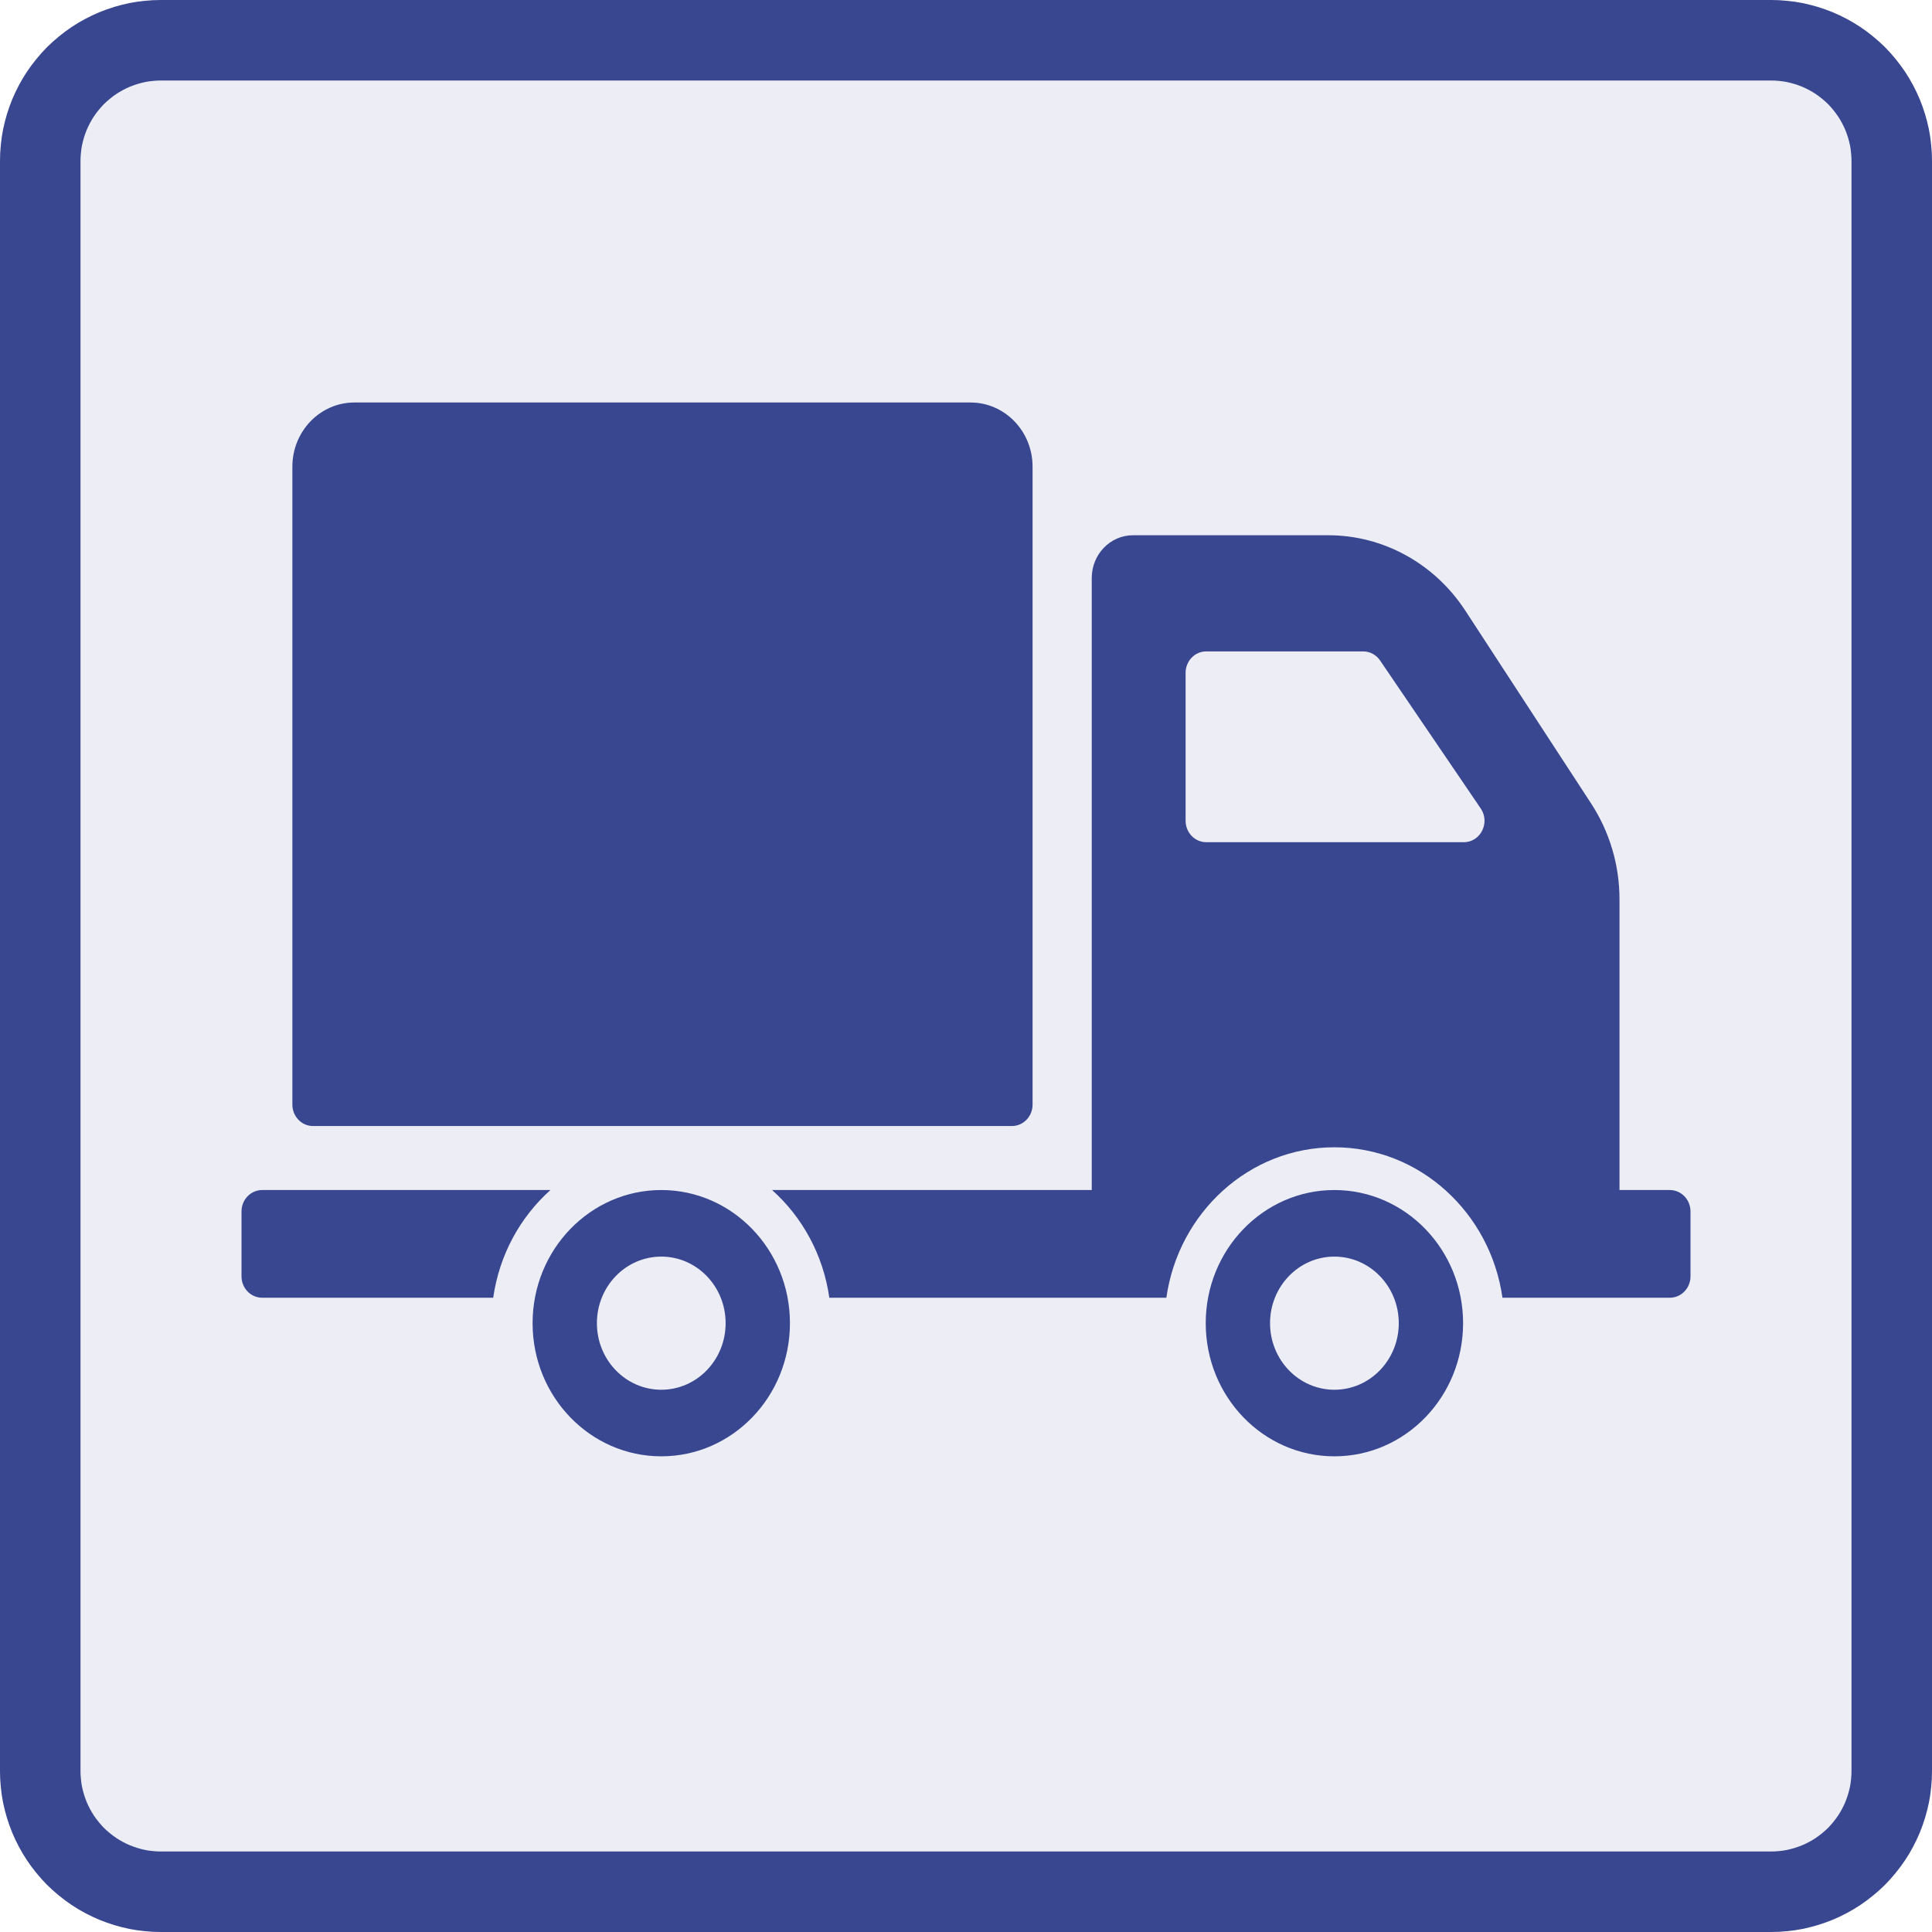 <?xml version="1.0" encoding="utf-8"?>
<svg width="24px" height="24px" viewBox="0 0 24 24" version="1.1" xmlns:xlink="http://www.w3.org/1999/xlink" xmlns="http://www.w3.org/2000/svg">
  <desc>Created with Lunacy</desc>
  <defs>
    <path d="M1.999 0L22.001 0Q22.099 0 22.197 0.01Q22.295 0.019 22.391 0.038Q22.487 0.058 22.581 0.086Q22.675 0.115 22.766 0.152Q22.857 0.19 22.943 0.236Q23.03 0.282 23.112 0.337Q23.193 0.391 23.269 0.454Q23.345 0.516 23.415 0.585Q23.484 0.655 23.546 0.731Q23.608 0.807 23.663 0.888Q23.718 0.97 23.764 1.057Q23.81 1.143 23.848 1.234Q23.885 1.325 23.914 1.419Q23.942 1.513 23.962 1.609Q23.981 1.705 23.99 1.803Q24 1.901 24 1.999L24 22.001Q24 22.099 23.99 22.197Q23.981 22.295 23.962 22.391Q23.942 22.487 23.914 22.581Q23.885 22.675 23.848 22.766Q23.81 22.857 23.764 22.943Q23.718 23.03 23.663 23.112Q23.608 23.193 23.546 23.269Q23.484 23.345 23.415 23.415Q23.345 23.484 23.269 23.546Q23.193 23.608 23.112 23.663Q23.03 23.718 22.943 23.764Q22.857 23.81 22.766 23.848Q22.675 23.885 22.581 23.914Q22.487 23.942 22.391 23.962Q22.295 23.981 22.197 23.99Q22.099 24 22.001 24L1.999 24Q1.901 24 1.803 23.99Q1.705 23.981 1.609 23.962Q1.513 23.942 1.419 23.914Q1.325 23.885 1.234 23.848Q1.143 23.81 1.057 23.764Q0.97 23.718 0.888 23.663Q0.807 23.608 0.731 23.546Q0.655 23.484 0.585 23.415Q0.516 23.345 0.454 23.269Q0.391 23.193 0.337 23.112Q0.282 23.03 0.236 22.943Q0.19 22.857 0.152 22.766Q0.115 22.675 0.086 22.581Q0.058 22.487 0.038 22.391Q0.019 22.295 0.01 22.197Q0 22.099 0 22.001L0 1.999Q0 1.901 0.01 1.803Q0.019 1.705 0.038 1.609Q0.058 1.513 0.086 1.419Q0.115 1.325 0.152 1.234Q0.19 1.143 0.236 1.057Q0.282 0.97 0.337 0.888Q0.391 0.807 0.454 0.731Q0.516 0.655 0.585 0.585Q0.655 0.516 0.731 0.454Q0.807 0.391 0.888 0.337Q0.97 0.282 1.057 0.236Q1.143 0.19 1.234 0.152Q1.325 0.115 1.419 0.086Q1.513 0.058 1.609 0.038Q1.705 0.019 1.803 0.01Q1.901 0 1.999 0Z" id="path_1" />
    <clipPath id="clip_1">
      <use xlink:href="#path_1" />
    </clipPath>
  </defs>
  <g id="truck">
    <g id="Rectangle">
      <use stroke="none" fill="#394791" fill-opacity="0.09" xlink:href="#path_1" />
      <g clip-path="url(#clip_1)">
        <use xlink:href="#path_1" fill="none" stroke="#394791" stroke-width="2" />
      </g>
    </g>
    <path d="M0.632 8.722L0.632 0.797C0.632 0.357 0.977 0 1.402 0L9.057 0C9.482 0 9.827 0.357 9.827 0.797L9.827 8.722C9.827 8.869 9.712 8.988 9.57 8.988L0.888 8.988C0.747 8.988 0.632 8.869 0.632 8.722ZM18 10.049L18 10.855C18 11.002 17.885 11.121 17.743 11.121L15.664 11.121C15.515 10.066 14.637 9.252 13.576 9.252C12.516 9.252 11.638 10.066 11.489 11.121L7.302 11.121C7.227 10.589 6.967 10.119 6.591 9.783L10.562 9.783L10.562 2.181C10.562 1.887 10.791 1.649 11.075 1.649L13.5 1.649C14.183 1.649 14.821 2 15.203 2.586L16.766 4.982C16.995 5.333 17.118 5.747 17.118 6.171L17.118 9.783L17.743 9.783C17.885 9.783 18 9.902 18 10.049ZM14.144 3.205L15.394 5.043C15.514 5.219 15.392 5.462 15.184 5.462L11.984 5.462C11.843 5.462 11.728 5.343 11.728 5.196L11.728 3.358C11.728 3.211 11.843 3.092 11.984 3.092L13.934 3.092C14.018 3.092 14.096 3.134 14.144 3.205ZM0.257 9.783L3.838 9.783C3.462 10.119 3.202 10.589 3.127 11.121L0.257 11.121C0.115 11.121 0 11.002 0 10.855L0 10.049C0 9.902 0.115 9.783 0.257 9.783ZM5.215 13.091C6.097 13.091 6.813 12.351 6.813 11.437C6.813 10.524 6.097 9.783 5.215 9.783C4.332 9.783 3.616 10.524 3.616 11.437C3.616 12.351 4.332 13.091 5.215 13.091ZM15.175 11.437C15.175 12.351 14.459 13.091 13.576 13.091C12.694 13.091 11.978 12.351 11.978 11.437C11.978 10.524 12.694 9.783 13.576 9.783C14.459 9.783 15.175 10.524 15.175 11.437ZM6.014 11.437C6.014 10.98 5.656 10.61 5.215 10.61C4.773 10.61 4.415 10.98 4.415 11.437C4.415 11.894 4.773 12.264 5.215 12.264C5.656 12.264 6.014 11.894 6.014 11.437ZM13.576 10.61C14.018 10.61 14.376 10.98 14.376 11.437C14.376 11.894 14.018 12.264 13.576 12.264C13.135 12.264 12.777 11.894 12.777 11.437C12.777 10.98 13.135 10.61 13.576 10.61Z" transform="translate(3 5)" id="Shape" fill="#394791" fill-rule="evenodd" stroke="none" />
  </g>
</svg>
